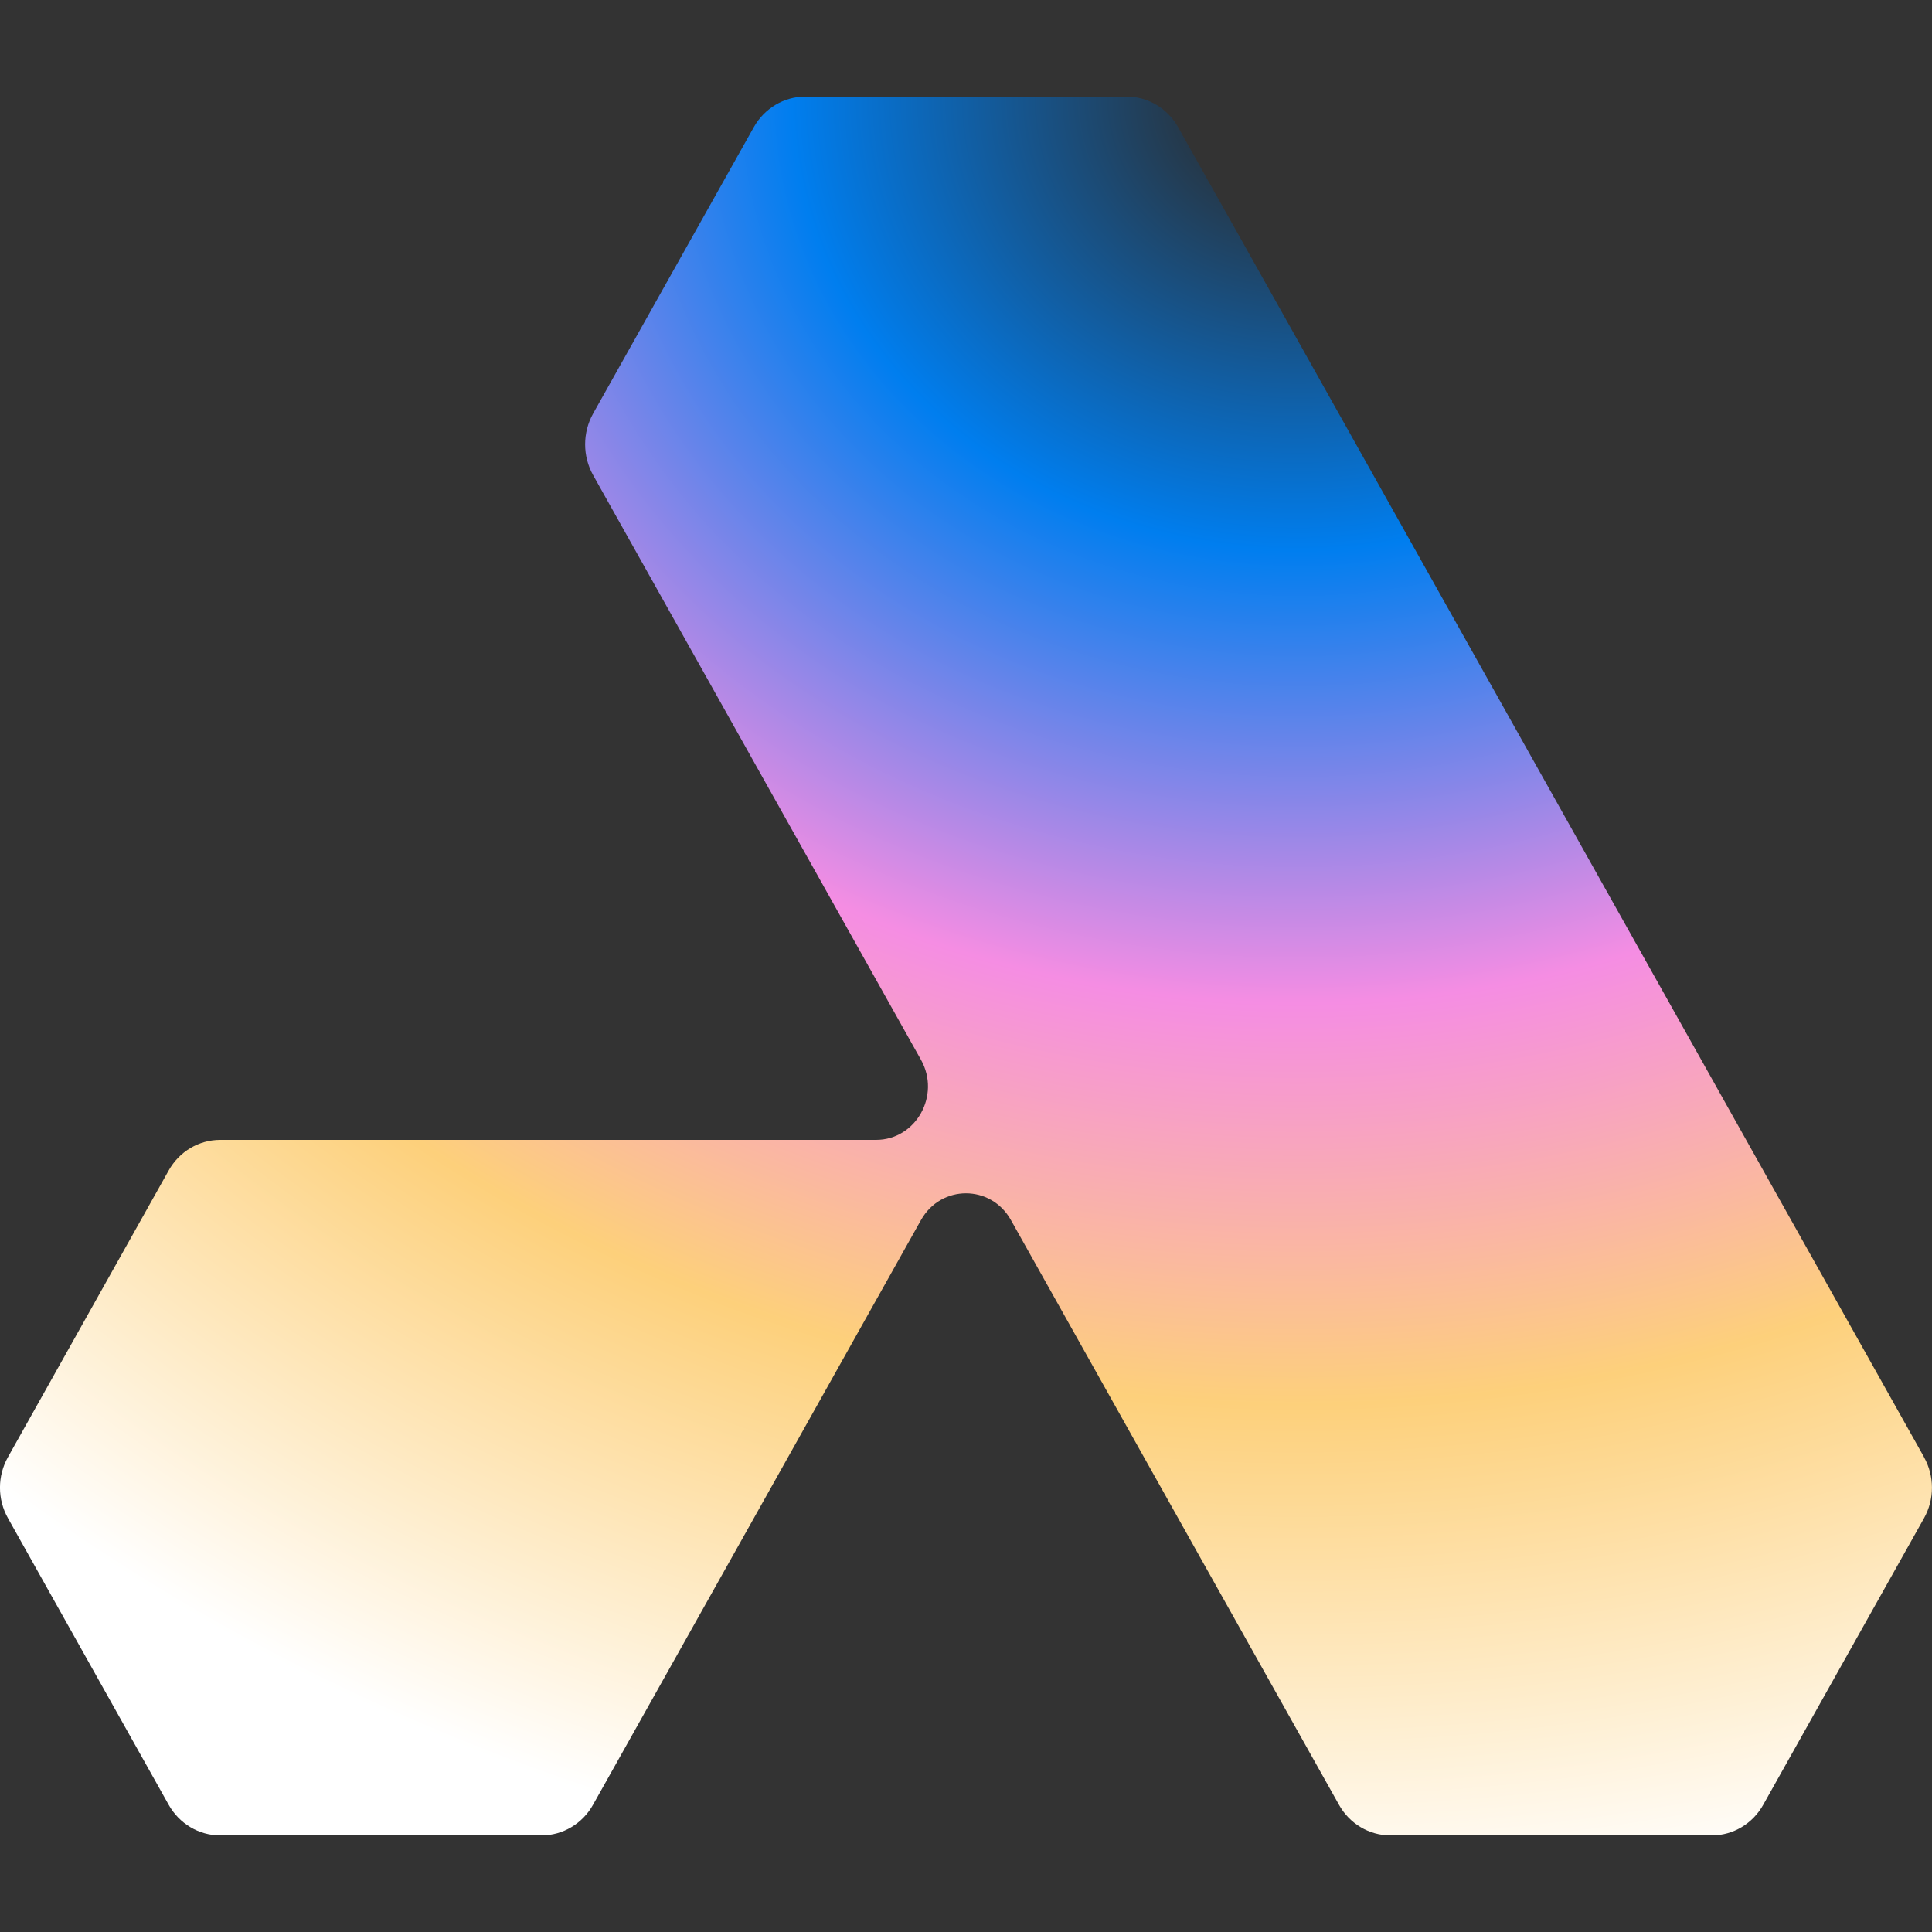<svg width="20" height="20" viewBox="0 0 20 20" fill="none" xmlns="http://www.w3.org/2000/svg">
<rect x="0" y="0" width="20" height="20" fill="#333333" stroke="none"/>
<path d="M19.917 15.083L18.076 11.8L14.038 4.6L12.196 1.317C12.086 1.121 11.883 1 11.664 1H8.336C8.116 1 7.913 1.121 7.803 1.317L6.139 4.283C6.03 4.479 6.03 4.721 6.139 4.917L7.98 8.2L9.534 10.971C9.74 11.339 9.482 11.799 9.07 11.8H2.279C2.059 11.8 1.856 11.92 1.746 12.117L0.083 15.083C-0.028 15.279 -0.028 15.521 0.083 15.717L1.746 18.683C1.856 18.879 2.059 19 2.279 19H5.606C5.826 19 6.03 18.879 6.139 18.683L7.981 15.4L9.534 12.63C9.741 12.261 10.258 12.261 10.465 12.63L12.019 15.4L13.861 18.683C13.97 18.879 14.174 19 14.393 19H17.721C17.941 19 18.144 18.879 18.253 18.683L19.917 15.717C20.027 15.521 20.027 15.28 19.917 15.084L19.917 15.083Z" fill="url(#paint0_radial_790_3036)"/>
<defs>
<radialGradient id="paint0_radial_790_3036" cx="0" cy="0" r="1" gradientUnits="userSpaceOnUse" gradientTransform="translate(13.417 1) rotate(90) scale(18.767 20.852)">
<stop offset="0.024" stop-color="#2C2C2C"/>
<stop offset="0.25" stop-color="#007EEF"/>
<stop offset="0.5" stop-color="#F58DE3"/>
<stop offset="0.722" stop-color="#FDD07B"/>
<stop offset="1" stop-color="white"/>
</radialGradient>
</defs>
</svg>

